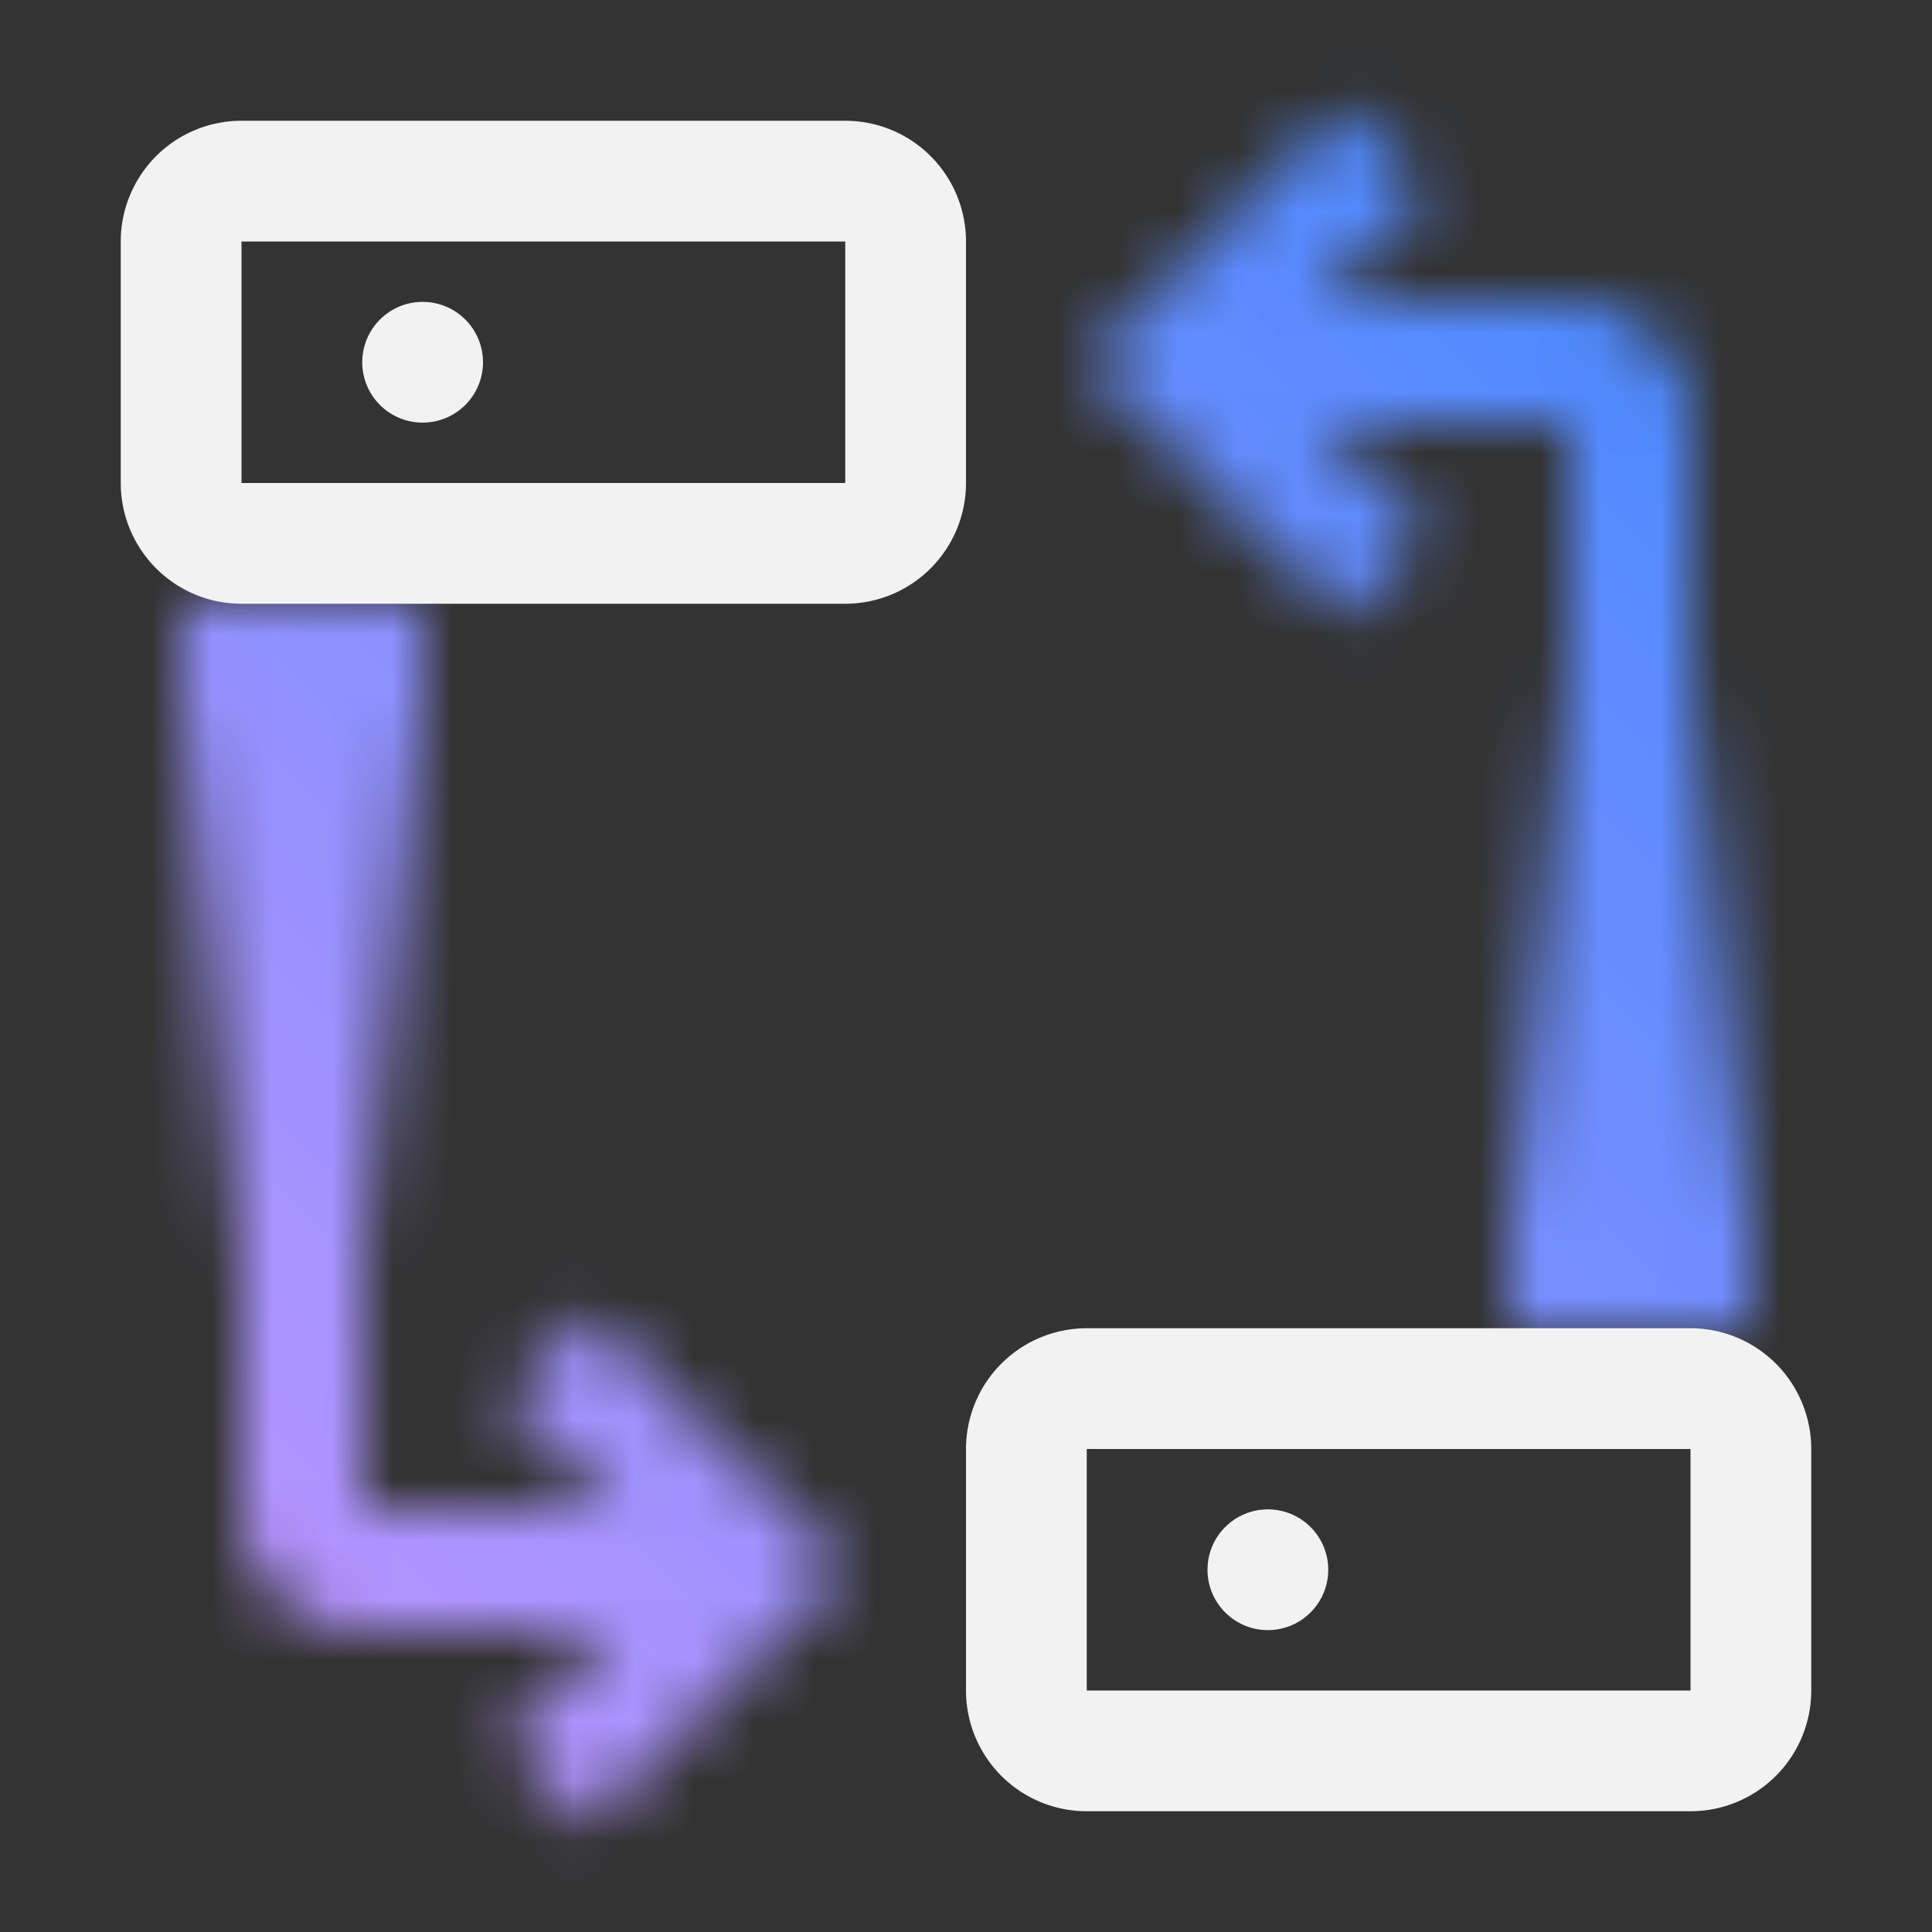 <svg id="f51a192c-904f-45b4-a1ba-9def2631bebb" data-name="Build icon here" xmlns="http://www.w3.org/2000/svg" xmlns:xlink="http://www.w3.org/1999/xlink" viewBox="0 0 32 32">
  <rect x="0" y="0" width="32" height="32" fill="#333333" stroke="none"/>
  <defs>
    <linearGradient id="f000883b-4550-44ea-92e4-f60c25bf3556" x1="6879" y1="-615.008" x2="6890" y2="-615.008" gradientTransform="translate(-6879.492 630.508)" gradientUnits="userSpaceOnUse">
      <stop offset="0.137"/>
      <stop offset="1" stop-opacity="0"/>
    </linearGradient>
    <linearGradient id="a8d47529-af7e-4bb7-a39e-579b53cd3eaa" x1="6887.243" y1="-1059.004" x2="6898.243" y2="-1059.004" gradientTransform="translate(-6865.746 1075.503)" xlink:href="#f000883b-4550-44ea-92e4-f60c25bf3556"/>
    <mask id="a47e02ea-3a2d-45da-a715-9d03ee7d7f71" x="0" y="0" width="32" height="32" maskUnits="userSpaceOnUse">
      <g>
        <path d="M9.758,21.758,8.344,23.172,10.172,25H6l0-1.75V11H4v12.2H4V25H4v0H4a2.006,2.006,0,0,0,2,2h4.169L8.344,28.829l1.414,1.414L14,26Z" fill="#fff"/>
        <path d="M28,7V7h0a2,2,0,0,0-2-2h-4.17l1.829-1.829L22.243,1.757,18,6l4.243,4.242,1.414-1.414L21.828,7H26l0,1.75V21h2V8.8h0V7Z" fill="#fff"/>
      </g>
      <g>
        <rect x="-0.492" y="13.508" width="11" height="3.985" transform="translate(20.508 10.492) rotate(90)" fill="url(#f000883b-4550-44ea-92e4-f60c25bf3556)"/>
        <rect x="21.496" y="14.504" width="11" height="3.992" transform="translate(10.497 43.496) rotate(-90)" fill="url(#a8d47529-af7e-4bb7-a39e-579b53cd3eaa)"/>
      </g>
    </mask>
    <linearGradient id="f4110ca5-54d9-4d51-9c76-0fde61ed2beb" y1="32" x2="32" gradientUnits="userSpaceOnUse">
      <stop offset="0.1" stop-color="#be95ff"/>
      <stop offset="0.9" stop-color="#4589ff"/>
    </linearGradient>
  </defs>
  <g>
    <g mask="url(#a47e02ea-3a2d-45da-a715-9d03ee7d7f71)">
      <rect width="32" height="32" fill="url(#f4110ca5-54d9-4d51-9c76-0fde61ed2beb)"/>
    </g>
    <g>
      <path d="M14,4V8H4V4H14m0-2H4A2,2,0,0,0,2,4V8a2,2,0,0,0,2,2H14a2,2,0,0,0,2-2V4a2,2,0,0,0-2-2Z" fill="#f2f2f2"/>
      <path d="M28,24v4H18V24H28m0-2H18a2,2,0,0,0-2,2v4a2,2,0,0,0,2,2H28a2,2,0,0,0,2-2V24a2,2,0,0,0-2-2Z" fill="#f2f2f2"/>
    </g>
    <circle cx="7" cy="6" r="1" fill="#f2f2f2"/>
    <circle cx="21" cy="26" r="1" fill="#f2f2f2"/>
  </g>
</svg>
